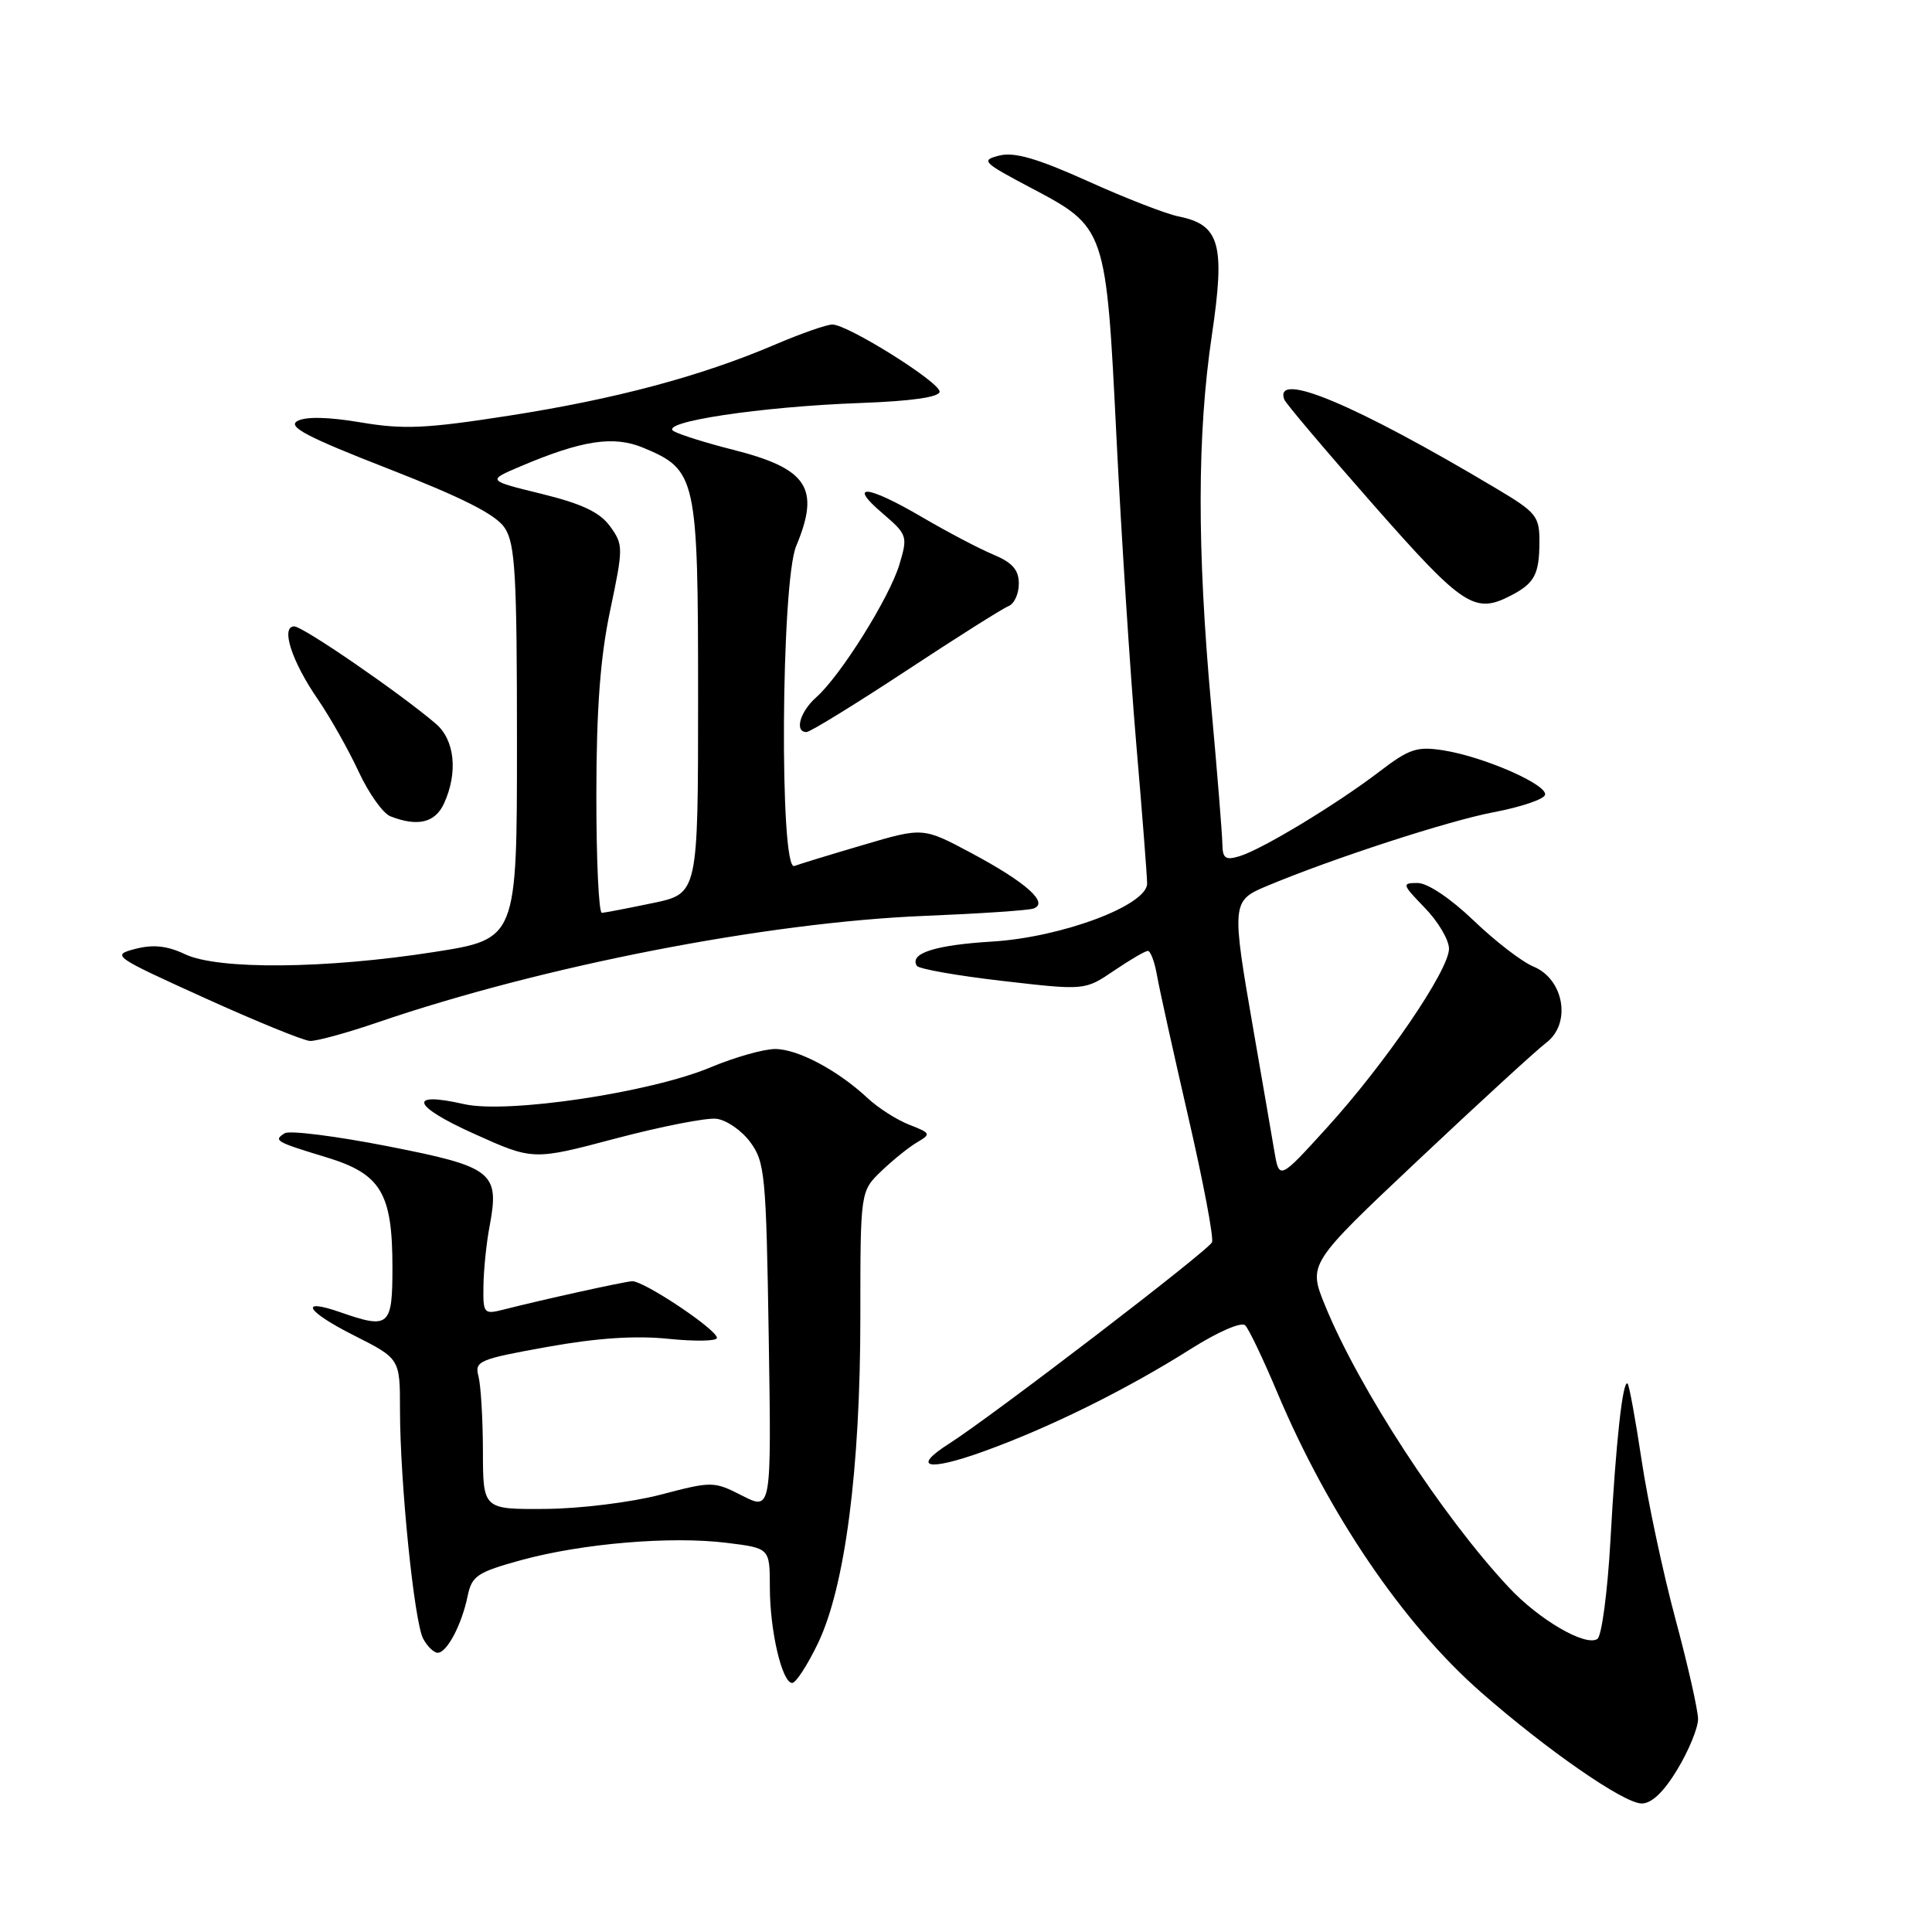 <?xml version="1.0" encoding="UTF-8" standalone="no"?>
<!DOCTYPE svg PUBLIC "-//W3C//DTD SVG 1.1//EN" "http://www.w3.org/Graphics/SVG/1.1/DTD/svg11.dtd" >
<svg xmlns="http://www.w3.org/2000/svg" xmlns:xlink="http://www.w3.org/1999/xlink" version="1.1" viewBox="0 0 256 256">
 <g >
 <path fill="currentColor"
d=" M 222.26 234.46 C 223.77 231.96 225.00 228.96 225.00 227.79 C 225.00 226.62 223.65 220.64 222.00 214.51 C 220.35 208.37 218.34 198.93 217.53 193.53 C 216.72 188.14 215.88 183.55 215.67 183.34 C 215.03 182.69 214.11 191.03 213.39 204.14 C 213.01 210.94 212.23 216.80 211.66 217.17 C 210.08 218.21 203.92 214.62 199.92 210.33 C 191.10 200.90 180.06 183.96 175.58 172.99 C 173.33 167.47 173.33 167.47 187.92 153.72 C 195.94 146.16 203.58 139.16 204.89 138.16 C 208.24 135.63 207.25 129.76 203.20 128.08 C 201.68 127.46 198.11 124.71 195.26 121.97 C 192.20 119.04 189.16 117.00 187.84 117.00 C 185.72 117.00 185.77 117.17 188.80 120.30 C 190.56 122.11 192.00 124.55 192.00 125.71 C 192.00 128.55 183.59 140.88 175.81 149.44 C 169.50 156.38 169.50 156.38 168.84 152.44 C 168.47 150.27 167.24 143.10 166.09 136.50 C 163.18 119.77 163.21 119.36 167.75 117.45 C 176.40 113.81 191.94 108.75 197.93 107.62 C 201.47 106.95 204.52 105.93 204.72 105.34 C 205.16 104.02 196.69 100.29 191.29 99.43 C 187.76 98.87 186.75 99.20 182.74 102.27 C 177.06 106.60 167.24 112.54 164.25 113.45 C 162.37 114.02 162.00 113.75 161.97 111.82 C 161.95 110.54 161.29 102.30 160.49 93.50 C 158.60 72.65 158.63 57.56 160.57 44.47 C 162.37 32.37 161.65 29.78 156.17 28.68 C 154.54 28.36 149.13 26.26 144.15 24.01 C 137.47 21.00 134.40 20.11 132.43 20.61 C 129.92 21.24 130.19 21.50 136.60 24.89 C 146.56 30.15 146.56 30.15 147.94 58.00 C 148.58 70.93 149.76 89.13 150.55 98.45 C 151.35 107.78 152.00 116.16 152.00 117.07 C 152.00 119.96 140.71 124.19 131.50 124.76 C 123.90 125.22 120.46 126.32 121.49 127.98 C 121.74 128.39 126.86 129.29 132.85 129.98 C 143.75 131.24 143.75 131.24 147.61 128.62 C 149.73 127.18 151.75 126.00 152.10 126.00 C 152.45 126.00 153.00 127.46 153.31 129.25 C 153.62 131.04 155.49 139.47 157.45 147.99 C 159.42 156.52 160.84 163.99 160.60 164.60 C 160.19 165.66 131.52 187.62 125.75 191.30 C 120.74 194.49 122.90 194.99 130.25 192.35 C 138.99 189.21 149.20 184.17 157.79 178.74 C 161.43 176.44 164.51 175.11 165.00 175.62 C 165.48 176.10 167.39 180.10 169.24 184.50 C 176.03 200.62 185.93 215.19 196.23 224.22 C 205.00 231.91 215.13 238.93 217.51 238.97 C 218.84 238.99 220.44 237.47 222.26 234.46 Z  M 108.38 217.75 C 111.97 210.30 114.00 194.70 114.00 174.54 C 114.00 157.85 114.00 157.85 116.79 155.17 C 118.32 153.70 120.46 151.98 121.54 151.35 C 123.39 150.27 123.33 150.14 120.50 149.04 C 118.85 148.40 116.38 146.82 115.00 145.54 C 111.02 141.82 105.73 139.01 102.72 139.00 C 101.19 139.00 97.36 140.09 94.20 141.41 C 86.22 144.77 67.21 147.61 61.48 146.30 C 53.95 144.58 54.59 146.53 62.77 150.21 C 70.63 153.76 70.63 153.76 81.56 150.86 C 87.58 149.27 93.58 148.09 94.90 148.24 C 96.22 148.38 98.25 149.77 99.40 151.32 C 101.36 153.96 101.52 155.65 101.86 177.15 C 102.22 200.15 102.22 200.15 98.36 198.19 C 94.57 196.26 94.37 196.26 87.50 198.06 C 83.61 199.07 76.83 199.91 72.25 199.94 C 64.00 200.00 64.00 200.00 63.99 192.25 C 63.98 187.99 63.71 183.54 63.40 182.36 C 62.86 180.36 63.45 180.10 72.48 178.48 C 79.06 177.29 84.19 176.95 88.57 177.40 C 92.11 177.76 95.00 177.71 95.00 177.28 C 95.00 176.17 85.22 169.65 83.74 169.77 C 82.49 169.87 71.84 172.22 66.75 173.52 C 64.10 174.19 64.00 174.08 64.06 170.36 C 64.09 168.24 64.45 164.70 64.87 162.50 C 66.22 155.31 65.34 154.62 51.37 151.88 C 44.52 150.54 38.38 149.76 37.73 150.16 C 36.19 151.12 36.50 151.30 43.25 153.35 C 50.49 155.55 52.00 158.08 52.00 167.95 C 52.00 175.77 51.57 176.14 45.10 173.88 C 39.50 171.93 40.57 173.76 46.90 176.95 C 53.00 180.03 53.00 180.03 53.00 186.76 C 53.00 196.32 54.88 214.90 56.07 217.13 C 56.62 218.16 57.49 219.00 58.00 219.00 C 59.22 219.00 61.19 215.27 61.96 211.50 C 62.52 208.81 63.22 208.33 69.04 206.73 C 77.14 204.51 88.95 203.51 96.34 204.44 C 102.00 205.14 102.00 205.14 102.01 210.32 C 102.01 216.10 103.63 223.00 104.97 223.00 C 105.46 223.00 106.99 220.64 108.38 217.75 Z  M 50.07 135.46 C 71.95 127.98 101.60 122.21 122.50 121.36 C 129.65 121.07 136.12 120.64 136.89 120.40 C 139.09 119.70 136.04 116.95 128.70 113.03 C 122.31 109.62 122.31 109.62 114.41 111.95 C 110.06 113.23 105.94 114.49 105.25 114.75 C 103.27 115.49 103.49 77.15 105.50 72.35 C 108.71 64.67 107.02 62.10 97.15 59.60 C 93.66 58.72 90.12 57.61 89.28 57.14 C 87.15 55.94 100.76 53.88 114.00 53.40 C 120.84 53.15 124.50 52.62 124.50 51.89 C 124.50 50.62 112.33 43.00 110.29 43.00 C 109.55 43.00 106.14 44.19 102.72 45.65 C 92.90 49.85 81.56 52.88 67.50 55.07 C 56.49 56.79 53.49 56.93 47.81 55.97 C 43.48 55.24 40.51 55.18 39.40 55.79 C 38.07 56.54 40.68 57.91 51.48 62.12 C 61.37 65.98 65.72 68.19 66.88 69.95 C 68.27 72.05 68.50 76.14 68.50 98.42 C 68.50 124.43 68.50 124.43 57.50 126.15 C 43.15 128.39 28.90 128.52 24.52 126.44 C 22.15 125.32 20.32 125.12 17.94 125.73 C 14.73 126.57 14.96 126.72 27.08 132.22 C 33.91 135.32 40.21 137.89 41.07 137.93 C 41.94 137.97 45.99 136.86 50.07 135.46 Z  M 58.84 106.45 C 60.71 102.36 60.26 98.04 57.75 95.90 C 53.03 91.86 40.14 83.00 38.99 83.00 C 37.16 83.00 38.65 87.63 42.10 92.64 C 43.74 95.03 46.17 99.34 47.51 102.22 C 48.84 105.10 50.74 107.77 51.72 108.16 C 55.33 109.58 57.67 109.03 58.84 106.45 Z  M 120.01 88.92 C 126.76 84.47 132.89 80.60 133.64 80.31 C 134.39 80.02 135.00 78.69 135.00 77.34 C 135.00 75.51 134.15 74.54 131.61 73.48 C 129.74 72.70 125.50 70.47 122.19 68.53 C 114.91 64.26 112.23 64.00 116.92 68.00 C 120.23 70.84 120.30 71.04 119.18 74.79 C 117.86 79.19 111.37 89.56 108.15 92.40 C 105.99 94.32 105.24 97.00 106.87 97.00 C 107.34 97.00 113.26 93.36 120.01 88.92 Z  M 200.32 78.85 C 203.34 77.26 203.97 76.06 203.98 71.82 C 204.00 68.40 203.59 67.90 198.25 64.72 C 179.62 53.61 168.77 49.05 170.17 52.93 C 170.35 53.44 175.68 59.73 182.00 66.91 C 193.94 80.47 195.41 81.43 200.32 78.85 Z  M 79.02 105.25 C 79.03 93.93 79.54 87.07 80.85 80.88 C 82.61 72.53 82.60 72.18 80.83 69.73 C 79.47 67.87 77.10 66.75 71.77 65.44 C 64.54 63.67 64.54 63.67 68.93 61.81 C 77.15 58.32 81.32 57.69 85.26 59.34 C 92.29 62.27 92.50 63.22 92.50 92.41 C 92.50 118.41 92.50 118.41 86.50 119.66 C 83.20 120.35 80.16 120.93 79.75 120.96 C 79.34 120.98 79.01 113.91 79.02 105.25 Z "/>
</g>
</svg>
